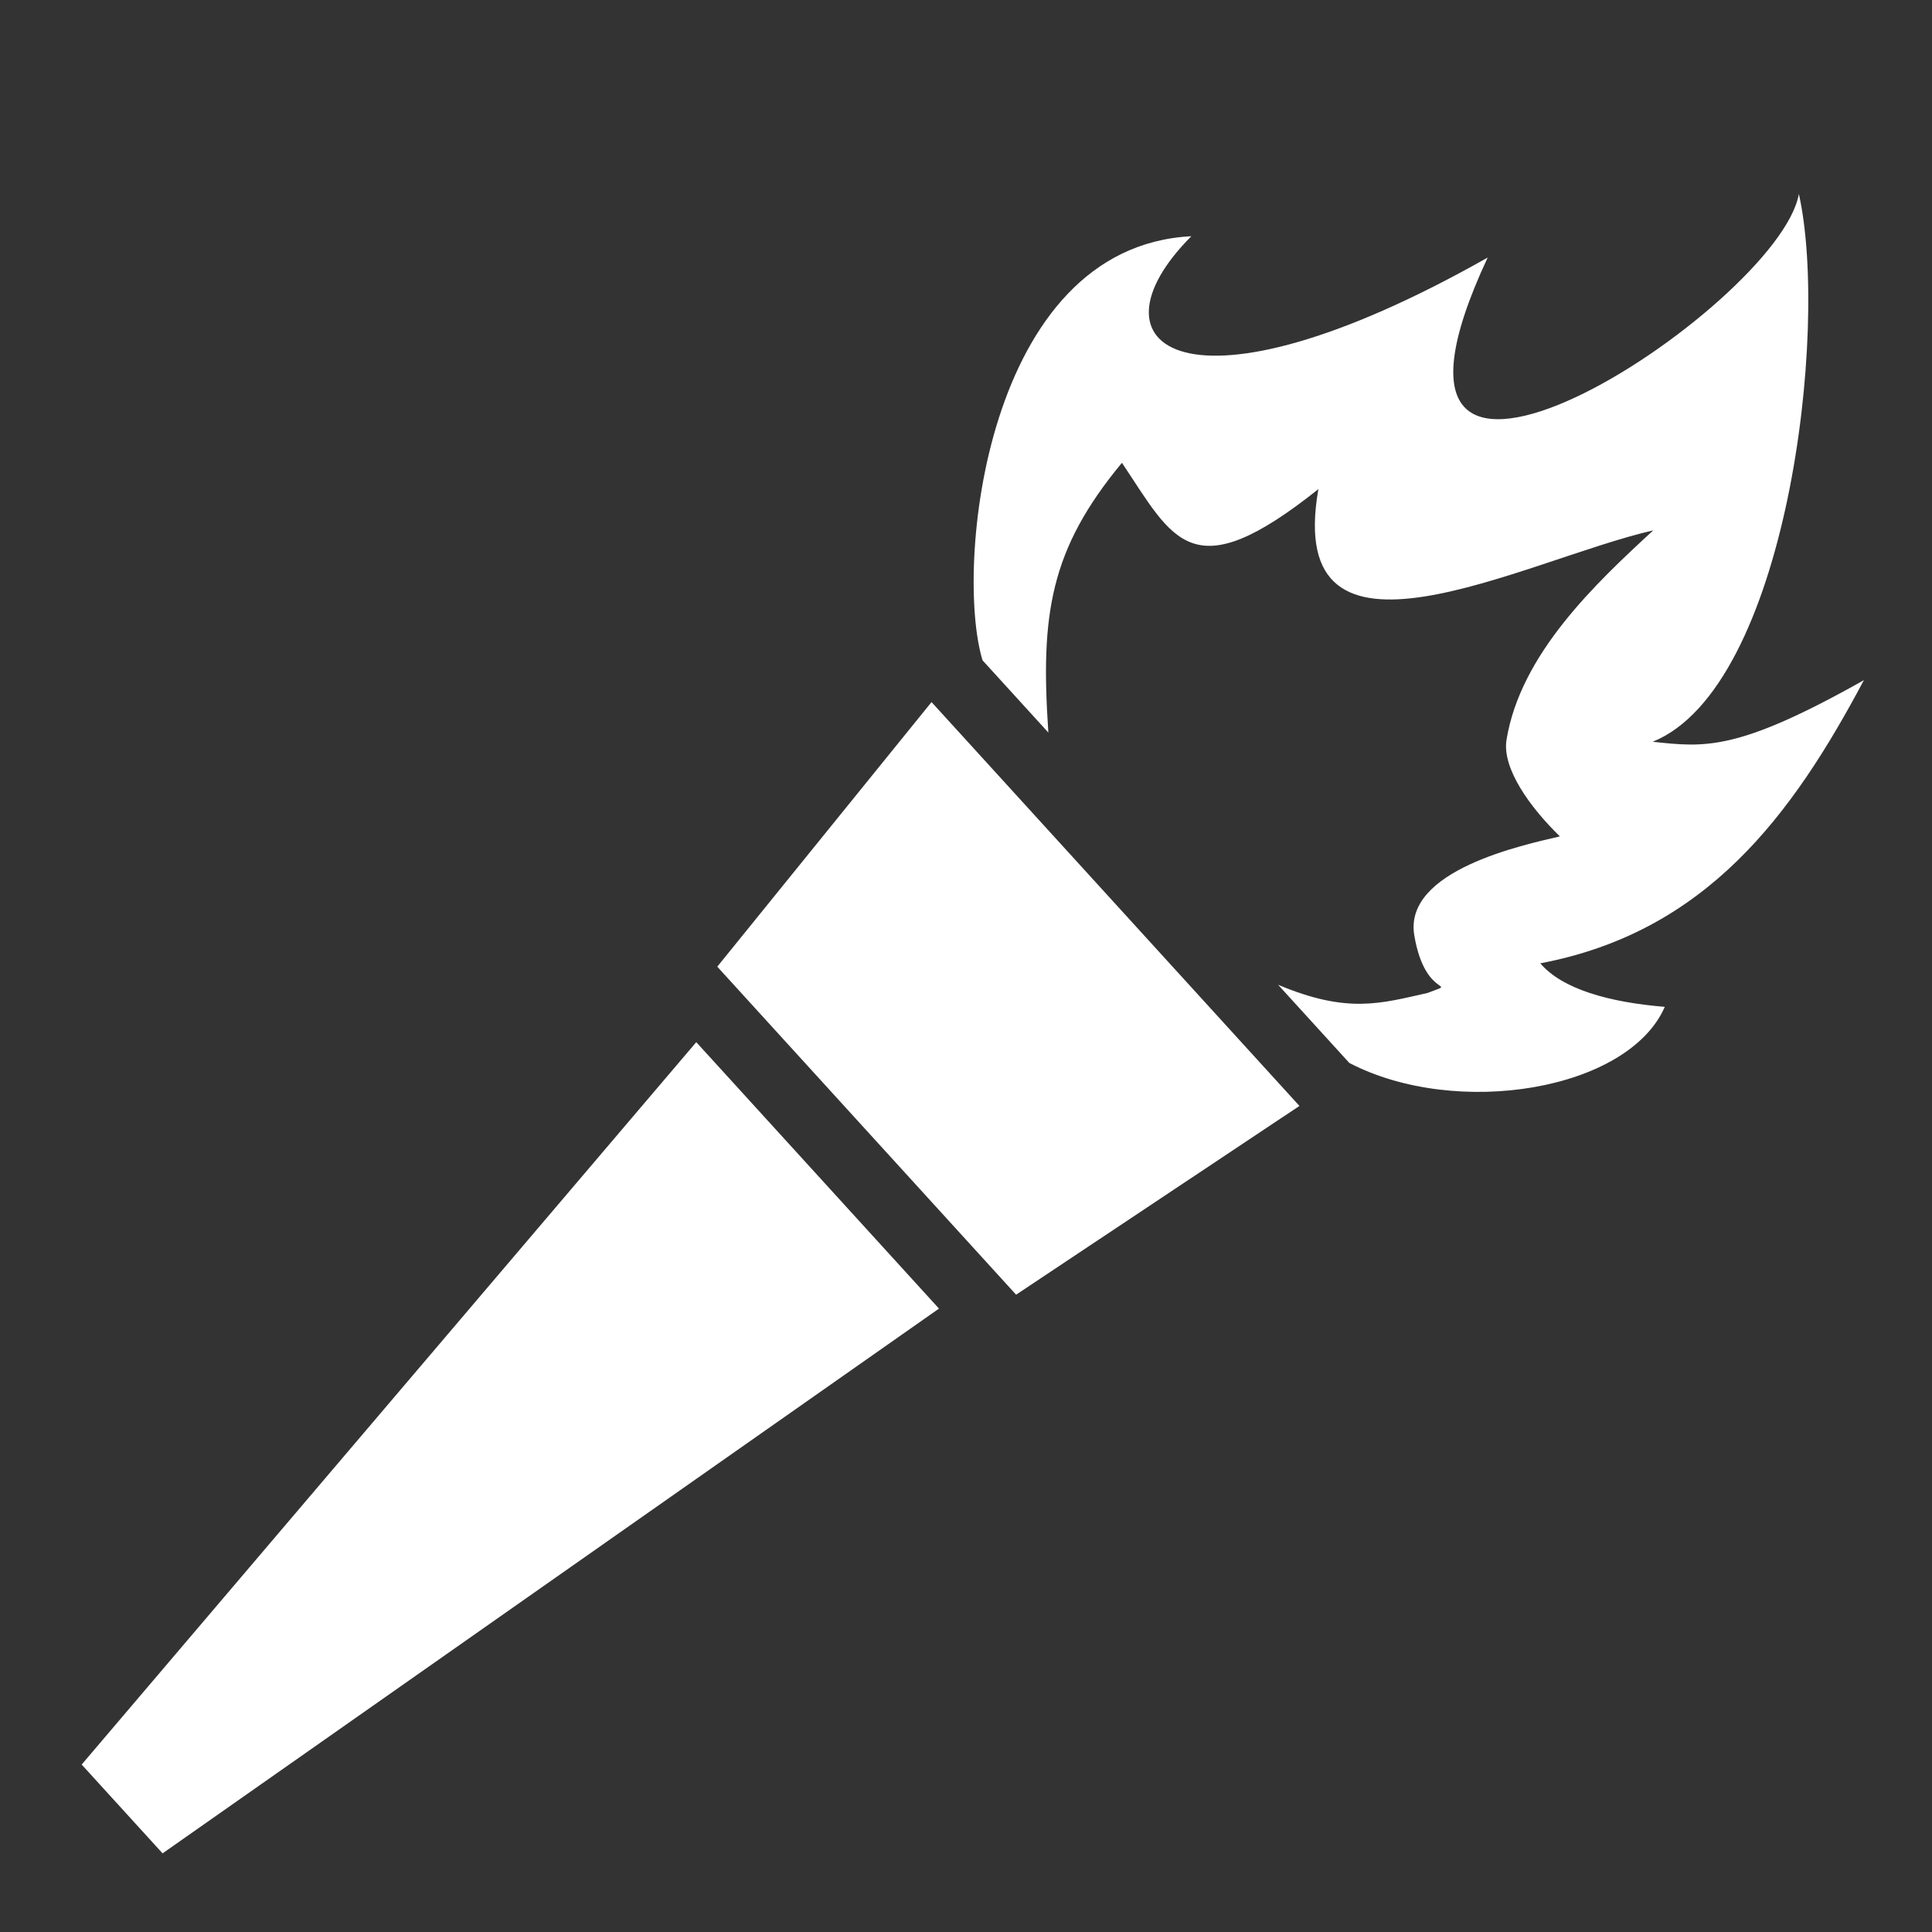 <svg viewBox="0 0 512 512" xmlns="http://www.w3.org/2000/svg">

<rect x="0" y="0" width="512" height="512" fill="#333333" stroke="none"/>

<g fill="#fff">
<path d="m 21.644 467.625 162.872 -191.444 64.325 70.61 -205.756 144.37 z"/>
<path d="m 190.084 256.176 79.192 86.93 75.092 -50.019 -97.502 -107.029 z"/>
<path d="m 476.72 51.39 c -5.277 30.185 -124.99 107.886 -82.468 16.861 -80.216 45.379 -107.558 23.428 -78.532 -5.649 -54.824 2.801 -62.747 88.152 -55.339 112.385 l 17.446 19.151 c -2.138 -31.218 0.405 -48.47 19.501 -71.494 13.764 20.613 18.49 33.714 52.057 6.982 -9.393 53.521 54.606 18.732 88.746 10.922 -15.248 14.049 -35.161 32.734 -38.883 55.479 -1.241 7.586 6.219 17.924 14.136 25.625 -9.443 2.236 -41.493 8.913 -38.582 26.223 2.912 17.31 12.152 11.877 3.514 15.272 -12.404 2.766 -21.169 5.59 -39.606 -2.177 l 18.877 20.722 c 28.39 14.79 73.913 7.317 83.602 -14.864 -14.777 -1.222 -27.123 -4.679 -32.998 -11.536 44.023 -8.34 66.747 -39.255 85.764 -75.044 -33.638 18.949 -42.133 17.8 -55.975 16.328 35.514 -14.365 46.865 -108.942 38.74 -145.187 z"/>
</g>
</svg>
